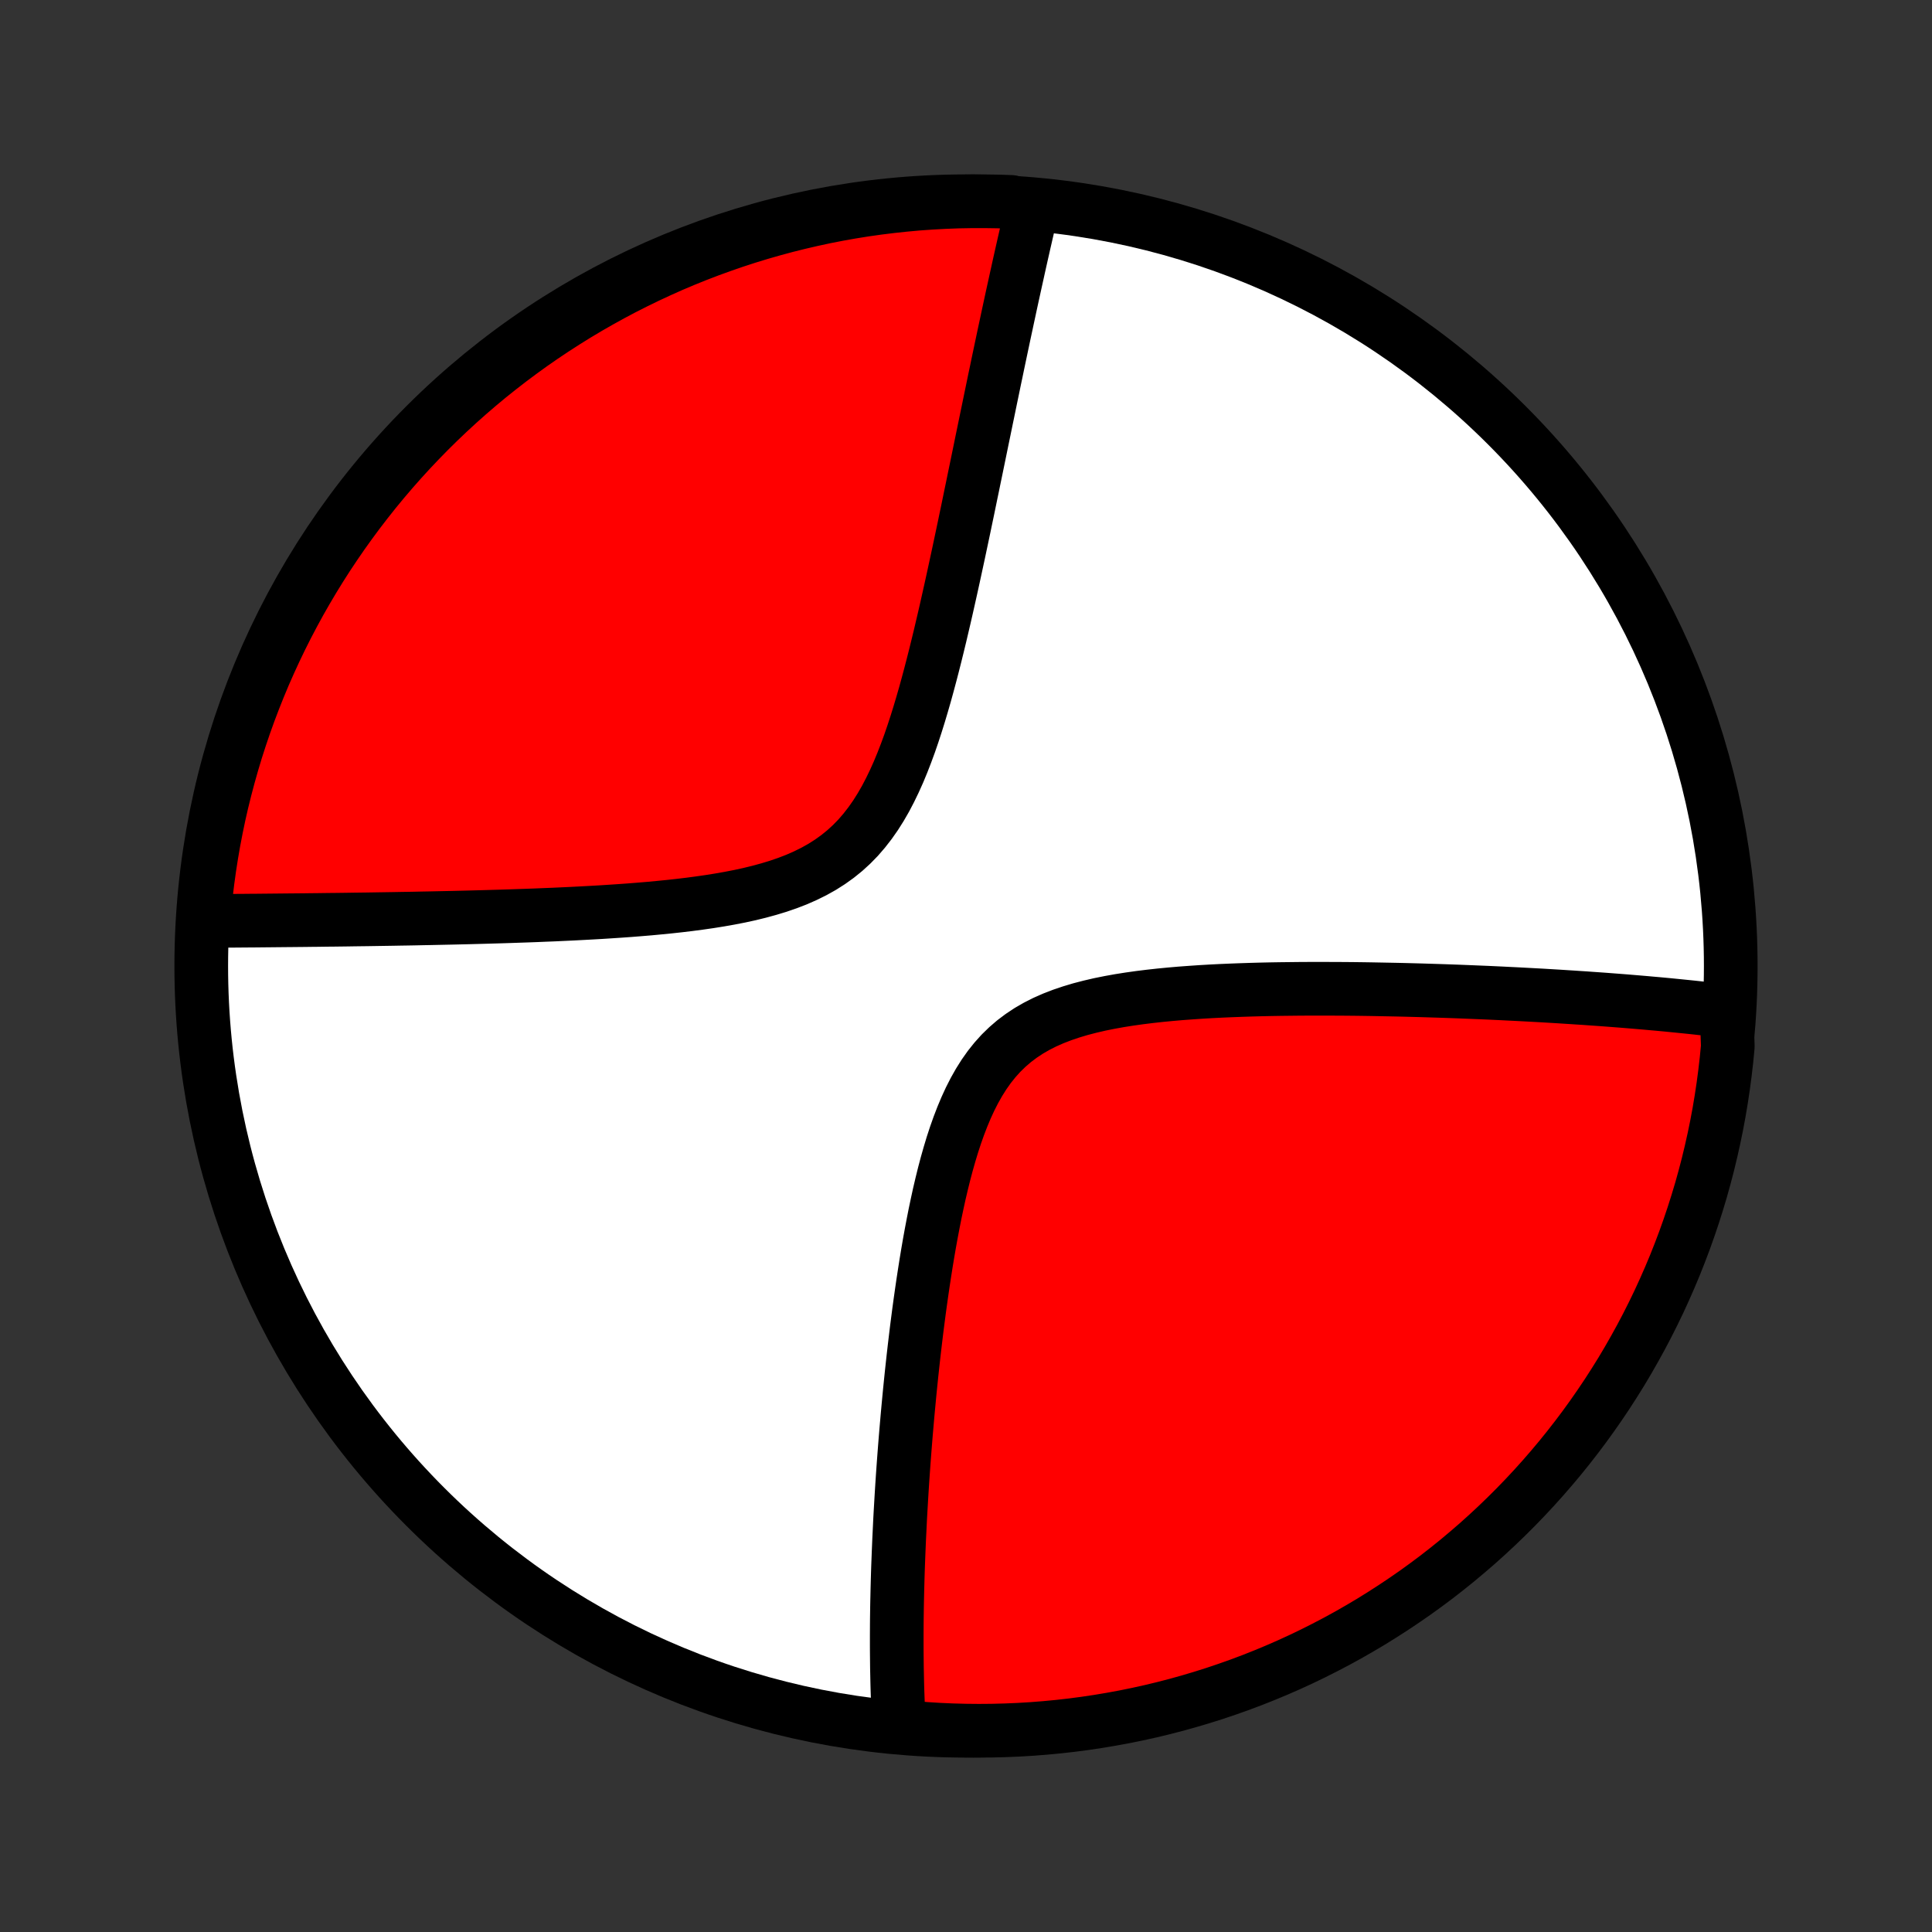 <?xml version="1.0" encoding="utf-8" standalone="no"?>
<!DOCTYPE svg PUBLIC "-//W3C//DTD SVG 1.1//EN"
  "http://www.w3.org/Graphics/SVG/1.1/DTD/svg11.dtd">
<!-- Created with matplotlib (http://matplotlib.org/) -->
<svg height="72pt" version="1.1" viewBox="0 0 72 72" width="72pt" xmlns="http://www.w3.org/2000/svg" xmlns:xlink="http://www.w3.org/1999/xlink">
 <rect x="0" y="0" width="72" height="72" fill="#333333" stroke="none"/>
 <defs>
  <style type="text/css">
*{stroke-linecap:butt;stroke-linejoin:round;}
  </style>
 </defs>
 <g id="figure_1">
  <g id="patch_1">
   <path d="
M0 72
L72 72
L72 0
L0 0
z
" style="fill:none;"/>
  </g>
  <g id="axes_1">
   <g id="PatchCollection_1">
    <defs>
     <path d="
M36 -7.5
C43.558 -7.5 50.808 -10.503 56.153 -15.848
C61.497 -21.192 64.5 -28.442 64.5 -36
C64.5 -43.558 61.497 -50.808 56.153 -56.153
C50.808 -61.497 43.558 -64.5 36 -64.5
C28.442 -64.5 21.192 -61.497 15.848 -56.153
C10.503 -50.808 7.5 -43.558 7.5 -36
C7.5 -28.442 10.503 -21.192 15.848 -15.848
C21.192 -10.503 28.442 -7.5 36 -7.5
z
" id="C0_0_a811fe30f3"/>
     <path d="
M64.344 -34.334
L64.165 -34.356
L63.985 -34.377
L63.804 -34.398
L63.438 -34.418
L63.254 -34.439
L63.068 -34.459
L62.882 -34.478
L62.694 -34.497
L62.505 -34.516
L62.314 -34.535
L62.122 -34.554
L61.929 -34.572
L61.734 -34.59
L61.538 -34.607
L61.34 -34.625
L61.14 -34.642
L60.939 -34.659
L60.736 -34.676
L60.531 -34.693
L60.325 -34.709
L60.116 -34.725
L59.906 -34.741
L59.693 -34.757
L59.478 -34.772
L59.262 -34.787
L59.043 -34.803
L58.821 -34.817
L58.598 -34.832
L58.372 -34.846
L58.143 -34.861
L57.912 -34.875
L57.678 -34.889
L57.442 -34.903
L57.203 -34.916
L56.961 -34.929
L56.716 -34.942
L56.468 -34.955
L56.217 -34.967
L55.963 -34.98
L55.705 -34.992
L55.445 -35.004
L55.181 -35.015
L54.914 -35.026
L54.643 -35.037
L54.368 -35.048
L54.091 -35.058
L53.809 -35.068
L53.524 -35.077
L53.235 -35.086
L52.942 -35.095
L52.645 -35.103
L52.344 -35.111
L52.039 -35.118
L51.731 -35.124
L51.418 -35.13
L51.101 -35.136
L50.781 -35.141
L50.456 -35.145
L50.127 -35.148
L49.794 -35.15
L49.457 -35.151
L49.116 -35.152
L48.771 -35.151
L48.422 -35.149
L48.07 -35.145
L47.713 -35.141
L47.354 -35.135
L46.991 -35.127
L46.625 -35.117
L46.255 -35.105
L45.884 -35.091
L45.509 -35.075
L45.133 -35.056
L44.755 -35.034
L44.375 -35.008
L43.994 -34.98
L43.613 -34.947
L43.231 -34.91
L42.851 -34.868
L42.471 -34.821
L42.094 -34.768
L41.72 -34.709
L41.349 -34.642
L40.982 -34.568
L40.621 -34.484
L40.267 -34.392
L39.92 -34.288
L39.583 -34.174
L39.254 -34.047
L38.937 -33.907
L38.631 -33.752
L38.338 -33.583
L38.059 -33.398
L37.793 -33.198
L37.541 -32.981
L37.303 -32.749
L37.079 -32.5
L36.869 -32.237
L36.672 -31.958
L36.488 -31.666
L36.316 -31.362
L36.155 -31.046
L36.005 -30.72
L35.864 -30.384
L35.732 -30.041
L35.608 -29.691
L35.492 -29.336
L35.383 -28.975
L35.28 -28.611
L35.183 -28.244
L35.092 -27.875
L35.005 -27.505
L34.924 -27.134
L34.846 -26.764
L34.773 -26.393
L34.703 -26.024
L34.636 -25.655
L34.573 -25.289
L34.513 -24.925
L34.456 -24.563
L34.401 -24.204
L34.349 -23.848
L34.299 -23.495
L34.251 -23.145
L34.206 -22.799
L34.162 -22.456
L34.121 -22.117
L34.081 -21.781
L34.043 -21.449
L34.007 -21.122
L33.972 -20.798
L33.939 -20.478
L33.907 -20.162
L33.877 -19.849
L33.848 -19.541
L33.82 -19.237
L33.794 -18.937
L33.768 -18.64
L33.744 -18.348
L33.721 -18.059
L33.699 -17.773
L33.678 -17.492
L33.658 -17.214
L33.639 -16.94
L33.621 -16.669
L33.604 -16.402
L33.588 -16.138
L33.573 -15.878
L33.558 -15.621
L33.544 -15.367
L33.532 -15.116
L33.52 -14.868
L33.508 -14.623
L33.498 -14.381
L33.488 -14.142
L33.479 -13.906
L33.47 -13.673
L33.462 -13.442
L33.455 -13.213
L33.449 -12.988
L33.443 -12.764
L33.438 -12.543
L33.433 -12.325
L33.429 -12.109
L33.426 -11.894
L33.423 -11.682
L33.421 -11.472
L33.42 -11.264
L33.419 -11.058
L33.419 -10.854
L33.419 -10.652
L33.42 -10.451
L33.422 -10.252
L33.424 -10.055
L33.426 -9.859
L33.43 -9.665
L33.434 -9.472
L33.438 -9.281
L33.443 -9.091
L33.449 -8.903
L33.456 -8.716
L33.463 -8.53
L33.471 -8.345
L33.479 -8.162
L33.488 -7.979
L33.498 -7.798
L33.993 -7.617
L34.49 -7.571
L34.986 -7.54
L35.484 -7.518
L35.981 -7.505
L36.478 -7.5
L36.976 -7.504
L37.473 -7.517
L37.969 -7.538
L38.465 -7.568
L38.96 -7.607
L39.455 -7.654
L39.948 -7.71
L40.44 -7.775
L40.93 -7.848
L41.419 -7.93
L41.907 -8.02
L42.393 -8.119
L42.877 -8.226
L43.358 -8.342
L43.837 -8.466
L44.315 -8.599
L44.789 -8.74
L45.261 -8.889
L45.73 -9.047
L46.196 -9.212
L46.659 -9.386
L47.118 -9.568
L47.575 -9.758
L48.028 -9.956
L48.477 -10.162
L48.922 -10.376
L49.363 -10.598
L49.801 -10.827
L50.234 -11.064
L50.662 -11.309
L51.087 -11.561
L51.506 -11.821
L51.921 -12.088
L52.331 -12.362
L52.737 -12.643
L53.137 -12.932
L53.532 -13.227
L53.921 -13.53
L54.305 -13.839
L54.683 -14.156
L55.056 -14.478
L55.423 -14.808
L55.784 -15.144
L56.139 -15.486
L56.488 -15.834
L56.831 -16.189
L57.167 -16.549
L57.497 -16.916
L57.82 -17.288
L58.137 -17.666
L58.447 -18.05
L58.75 -18.439
L59.046 -18.833
L59.335 -19.233
L59.617 -19.638
L59.892 -20.047
L60.159 -20.462
L60.42 -20.881
L60.672 -21.305
L60.917 -21.734
L61.155 -22.166
L61.385 -22.603
L61.607 -23.044
L61.822 -23.489
L62.028 -23.938
L62.227 -24.391
L62.418 -24.847
L62.6 -25.306
L62.775 -25.769
L62.941 -26.235
L63.099 -26.703
L63.249 -27.175
L63.391 -27.649
L63.524 -28.126
L63.649 -28.605
L63.765 -29.087
L63.873 -29.57
L63.973 -30.056
L64.064 -30.543
L64.146 -31.032
L64.22 -31.523
L64.285 -32.015
L64.342 -32.508
L64.39 -33.002
z
" id="C0_1_24b843fb4c"/>
     <path d="
M38.462 -64.221
L38.42 -64.044
L38.379 -63.866
L38.337 -63.686
L38.295 -63.505
L38.253 -63.323
L38.211 -63.139
L38.168 -62.953
L38.126 -62.766
L38.083 -62.577
L38.04 -62.386
L37.997 -62.194
L37.954 -62
L37.911 -61.804
L37.867 -61.606
L37.823 -61.406
L37.779 -61.205
L37.734 -61.001
L37.689 -60.794
L37.644 -60.586
L37.599 -60.376
L37.553 -60.163
L37.507 -59.947
L37.46 -59.729
L37.413 -59.509
L37.366 -59.286
L37.318 -59.06
L37.27 -58.832
L37.221 -58.6
L37.172 -58.366
L37.123 -58.129
L37.072 -57.889
L37.022 -57.646
L36.971 -57.399
L36.919 -57.15
L36.867 -56.897
L36.814 -56.64
L36.76 -56.38
L36.706 -56.117
L36.651 -55.85
L36.595 -55.58
L36.539 -55.306
L36.482 -55.028
L36.424 -54.746
L36.365 -54.46
L36.305 -54.171
L36.245 -53.877
L36.183 -53.58
L36.121 -53.279
L36.058 -52.973
L35.993 -52.664
L35.928 -52.35
L35.861 -52.033
L35.793 -51.712
L35.724 -51.386
L35.653 -51.057
L35.581 -50.724
L35.508 -50.387
L35.433 -50.047
L35.356 -49.703
L35.278 -49.355
L35.198 -49.005
L35.115 -48.651
L35.031 -48.294
L34.944 -47.935
L34.855 -47.574
L34.763 -47.211
L34.668 -46.846
L34.57 -46.48
L34.469 -46.113
L34.363 -45.746
L34.254 -45.38
L34.14 -45.015
L34.021 -44.651
L33.897 -44.29
L33.766 -43.933
L33.629 -43.58
L33.485 -43.232
L33.332 -42.891
L33.171 -42.558
L33.001 -42.233
L32.82 -41.919
L32.628 -41.615
L32.424 -41.324
L32.208 -41.046
L31.98 -40.782
L31.738 -40.534
L31.482 -40.3
L31.214 -40.083
L30.932 -39.881
L30.638 -39.694
L30.332 -39.523
L30.014 -39.366
L29.687 -39.222
L29.35 -39.092
L29.005 -38.973
L28.653 -38.866
L28.294 -38.768
L27.931 -38.679
L27.564 -38.599
L27.193 -38.527
L26.82 -38.461
L26.445 -38.401
L26.069 -38.347
L25.693 -38.297
L25.317 -38.252
L24.942 -38.211
L24.568 -38.174
L24.196 -38.139
L23.826 -38.108
L23.459 -38.079
L23.094 -38.053
L22.732 -38.029
L22.373 -38.006
L22.018 -37.986
L21.666 -37.967
L21.318 -37.949
L20.974 -37.933
L20.633 -37.917
L20.297 -37.904
L19.964 -37.89
L19.636 -37.878
L19.311 -37.867
L18.991 -37.856
L18.676 -37.846
L18.364 -37.837
L18.056 -37.828
L17.753 -37.82
L17.454 -37.812
L17.158 -37.805
L16.867 -37.798
L16.58 -37.792
L16.297 -37.786
L16.017 -37.78
L15.742 -37.775
L15.47 -37.769
L15.202 -37.764
L14.938 -37.76
L14.677 -37.755
L14.419 -37.751
L14.165 -37.747
L13.915 -37.743
L13.668 -37.739
L13.424 -37.736
L13.183 -37.733
L12.945 -37.729
L12.711 -37.726
L12.479 -37.723
L12.25 -37.721
L12.024 -37.718
L11.8 -37.715
L11.58 -37.713
L11.361 -37.71
L11.146 -37.708
L10.933 -37.706
L10.722 -37.704
L10.513 -37.702
L10.307 -37.7
L10.103 -37.698
L9.901 -37.696
L9.701 -37.694
L9.503 -37.692
L9.307 -37.691
L9.113 -37.689
L8.921 -37.688
L8.731 -37.686
L8.542 -37.685
L8.355 -37.684
L8.17 -37.683
L7.986 -37.681
L7.803 -37.68
L7.583 -37.679
L7.626 -38.18
L7.677 -38.676
L7.737 -39.17
L7.805 -39.664
L7.882 -40.157
L7.967 -40.648
L8.061 -41.138
L8.163 -41.627
L8.274 -42.114
L8.394 -42.598
L8.522 -43.081
L8.658 -43.562
L8.802 -44.041
L8.955 -44.516
L9.116 -44.99
L9.285 -45.46
L9.463 -45.928
L9.648 -46.393
L9.841 -46.855
L10.043 -47.313
L10.252 -47.767
L10.469 -48.219
L10.694 -48.666
L10.927 -49.11
L11.167 -49.55
L11.415 -49.985
L11.67 -50.416
L11.933 -50.843
L12.203 -51.266
L12.481 -51.683
L12.765 -52.096
L13.057 -52.504
L13.355 -52.907
L13.661 -53.305
L13.973 -53.698
L14.292 -54.085
L14.617 -54.466
L14.95 -54.843
L15.288 -55.213
L15.633 -55.577
L15.984 -55.936
L16.341 -56.288
L16.704 -56.634
L17.073 -56.974
L17.448 -57.308
L17.828 -57.635
L18.214 -57.956
L18.606 -58.269
L19.002 -58.576
L19.404 -58.876
L19.811 -59.17
L20.223 -59.456
L20.64 -59.735
L21.061 -60.006
L21.487 -60.271
L21.917 -60.528
L22.352 -60.777
L22.79 -61.019
L23.233 -61.254
L23.68 -61.48
L24.13 -61.699
L24.584 -61.91
L25.041 -62.114
L25.502 -62.309
L25.966 -62.496
L26.433 -62.675
L26.904 -62.846
L27.376 -63.009
L27.852 -63.164
L28.329 -63.31
L28.81 -63.448
L29.292 -63.578
L29.776 -63.699
L30.263 -63.812
L30.751 -63.917
L31.241 -64.013
L31.732 -64.1
L32.224 -64.179
L32.718 -64.249
L33.212 -64.31
L33.708 -64.363
L34.204 -64.408
L34.701 -64.443
L35.198 -64.47
L35.695 -64.489
L36.192 -64.498
L36.69 -64.499
L37.187 -64.492
L37.684 -64.475
z
" id="C0_2_d991bd37ea"/>
    </defs>
    <g clip-path="url(#p1bffca34e9)">
     <use style="fill:#ffffff;stroke:#000000;stroke-width:2.0;" x="0.0" xlink:href="#C0_0_a811fe30f3" y="72.0"/>
    </g>
    <g clip-path="url(#p1bffca34e9)">
     <use style="fill:#ff0000;stroke:#000000;stroke-width:2.0;" x="0.0" xlink:href="#C0_1_24b843fb4c" y="72.0"/>
    </g>
    <g clip-path="url(#p1bffca34e9)">
     <use style="fill:#ff0000;stroke:#000000;stroke-width:2.0;" x="0.0" xlink:href="#C0_2_d991bd37ea" y="72.0"/>
    </g>
   </g>
  </g>
 </g>
 <defs>
  <clipPath id="p1bffca34e9">
   <rect height="72.0" width="72.0" x="0.0" y="0.0"/>
  </clipPath>
 </defs>
</svg>
